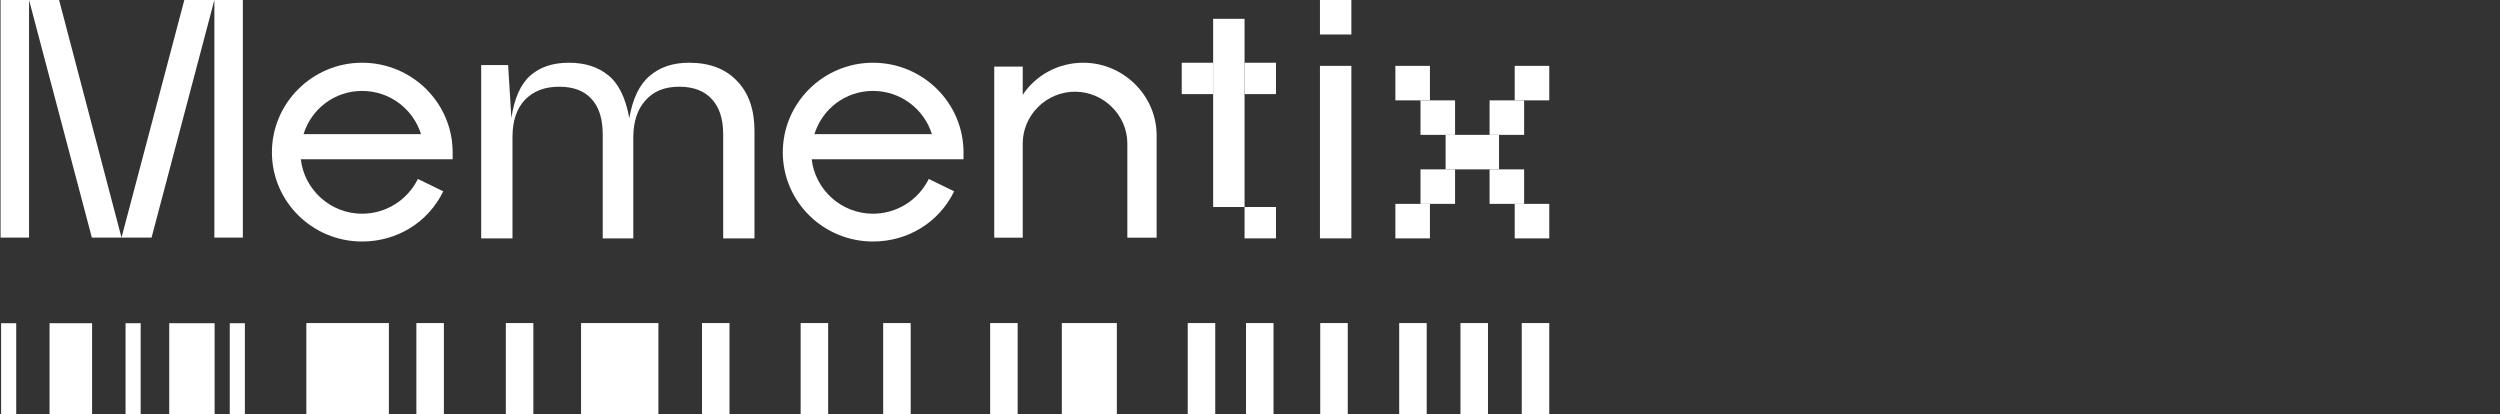 <svg width="314" height="52" viewBox="0 0 314 52" fill="none" xmlns="http://www.w3.org/2000/svg">
<rect x="0" y="0" width="314" height="52" fill="#333333" stroke="none"/>
<g clip-path="url(#clip0_18077_86460)">
<path d="M104.015 52V40.576H100.56V52H104.015ZM114.382 52V40.576H110.926V52H114.382Z" fill="white"/>
<path d="M169.278 52V40.576H165.822V52H169.278Z" fill="white"/>
<path fill-rule="evenodd" clip-rule="evenodd" d="M55.752 40.576V52H52.297V40.576H55.752Z" fill="white"/>
<path d="M48.844 52V40.576H38.477V52H48.844Z" fill="white"/>
<path fill-rule="evenodd" clip-rule="evenodd" d="M30.757 40.595V52H28.857V40.595H30.757Z" fill="white"/>
<path d="M26.955 52V40.595H21.255V52H26.955Z" fill="white"/>
<path d="M11.566 52V40.595H6.224V52H11.566Z" fill="white"/>
<path fill-rule="evenodd" clip-rule="evenodd" d="M2.037 52V40.595H0.137V52H2.037Z" fill="white"/>
<path d="M17.669 52V40.595H15.77V52H17.669Z" fill="white"/>
<path fill-rule="evenodd" clip-rule="evenodd" d="M127.817 40.576V52H124.362V40.576H127.817Z" fill="white"/>
<path d="M140.276 52V46.288V40.576H133.365V52H140.276Z" fill="white"/>
<path d="M82.695 52V40.576H72.98V52H82.695Z" fill="white"/>
<path fill-rule="evenodd" clip-rule="evenodd" d="M66.989 52V40.576H63.533V52H66.989Z" fill="white"/>
<path d="M91.625 52V40.576H88.17V52H91.625Z" fill="white"/>
<path fill-rule="evenodd" clip-rule="evenodd" d="M152.635 52V40.576H149.18V52H152.635Z" fill="white"/>
<path d="M159.954 52V40.576H156.499V52H159.954Z" fill="white"/>
<path d="M179.194 52V40.576H175.738V52H179.194Z" fill="white"/>
<path fill-rule="evenodd" clip-rule="evenodd" d="M194.587 52V40.576H191.132V52H194.587Z" fill="white"/>
<path d="M186.89 52V40.576H183.435V52H186.89Z" fill="white"/>
<path d="M3.648 29.845V0H0.071V29.845H3.648ZM3.648 0L11.538 29.845H15.262L7.422 0H3.648ZM30.502 29.845V0H26.925V29.845H30.502ZM15.262 29.845H19.035L26.925 0H23.151L15.262 29.845Z" fill="white"/>
<path d="M121.017 19.131C121.017 12.923 115.919 7.879 109.644 7.879C103.418 7.879 98.319 12.923 98.319 19.131C98.319 25.338 103.418 30.334 109.644 30.334C114.008 30.334 117.929 27.957 119.841 24.029L116.654 22.477C115.331 25.145 112.634 26.842 109.644 26.842C105.673 26.842 102.388 23.835 101.947 20.004H121.017V19.131ZM102.29 16.851C103.271 13.699 106.163 11.419 109.644 11.419C113.125 11.419 116.067 13.699 117.047 16.851H102.29Z" fill="white"/>
<path d="M56.852 19.131C56.852 12.923 51.753 7.879 45.478 7.879C39.252 7.879 34.153 12.923 34.153 19.131C34.153 25.338 39.252 30.334 45.478 30.334C49.841 30.334 53.763 27.957 55.675 24.029L52.489 22.477C51.165 25.145 48.468 26.842 45.478 26.842C41.507 26.842 38.222 23.835 37.781 20.004H56.852V19.131ZM38.124 16.851C39.105 13.699 41.997 11.419 45.478 11.419C48.959 11.419 51.9 13.699 52.881 16.851H38.124Z" fill="white"/>
<path d="M136.055 7.879C132.868 7.879 130.074 9.48 128.456 11.905V8.364H124.877V29.849H128.456V18.015C128.456 14.475 131.397 11.517 135.025 11.517C138.604 11.517 141.594 14.475 141.594 18.015V29.849H145.272V16.997C145.272 12.002 141.104 7.879 136.055 7.879Z" fill="white"/>
<path fill-rule="evenodd" clip-rule="evenodd" d="M156.317 2.364H152.371V26H156.317V2.364Z" fill="white"/>
<path d="M156.317 7.879H160.263V11.818H156.317V7.879Z" fill="white"/>
<path d="M148.426 7.879H152.371V11.819H148.426V7.879Z" fill="white"/>
<path d="M156.317 26H160.263V29.939H156.317V26Z" fill="white"/>
<path fill-rule="evenodd" clip-rule="evenodd" d="M169.732 8.273H165.786V29.939H169.732V8.273Z" fill="white"/>
<path d="M165.786 1.52588e-05H169.732V4.333H165.786V1.52588e-05Z" fill="white"/>
<path d="M86.536 7.879C89.126 7.879 91.137 8.643 92.569 10.17C94.032 11.669 94.763 13.762 94.763 16.449V29.94H90.833V16.873C90.833 14.95 90.36 13.479 89.415 12.461C88.471 11.415 87.1 10.891 85.302 10.891C83.473 10.891 82.056 11.471 81.051 12.631C80.046 13.762 79.543 15.303 79.543 17.255V29.94H75.703V16.873C75.703 14.922 75.231 13.437 74.286 12.419C73.372 11.4 72.016 10.891 70.218 10.891C68.42 10.891 66.988 11.443 65.921 12.546C64.886 13.649 64.368 15.204 64.368 17.213V29.94H60.437V8.176H63.819L64.23 14.837C64.596 12.348 65.388 10.566 66.607 9.491C67.826 8.417 69.441 7.879 71.452 7.879C73.463 7.879 75.108 8.402 76.389 9.449C77.699 10.495 78.583 12.291 79.04 14.837C79.466 12.376 80.32 10.608 81.599 9.534C82.879 8.431 84.525 7.879 86.536 7.879Z" fill="white"/>
<path d="M175.259 8.273H179.599V12.606H175.259V8.273Z" fill="white"/>
<path d="M194.588 8.273H190.247V12.606H194.588V8.273Z" fill="white"/>
<path d="M178.415 12.607H182.756V16.94H178.415V12.607Z" fill="white"/>
<path d="M178.415 21.273H182.756V25.606H178.415V21.273Z" fill="white"/>
<path d="M191.431 21.273H187.091V25.606H191.431V21.273Z" fill="white"/>
<path d="M175.259 25.607H179.599V29.94H175.259V25.607Z" fill="white"/>
<path d="M194.588 25.607H190.247V29.94H194.588V25.607Z" fill="white"/>
<path d="M191.431 12.607H187.091V16.94H191.431V12.607Z" fill="white"/>
<path d="M181.57 16.939H188.278V21.273H181.57V16.939Z" fill="white"/>
</g>
<defs>
<clipPath id="clip0_18077_86460">
<rect width="313.857" height="52" fill="white" transform="translate(0.071)"/>
</clipPath>
</defs>
</svg>
